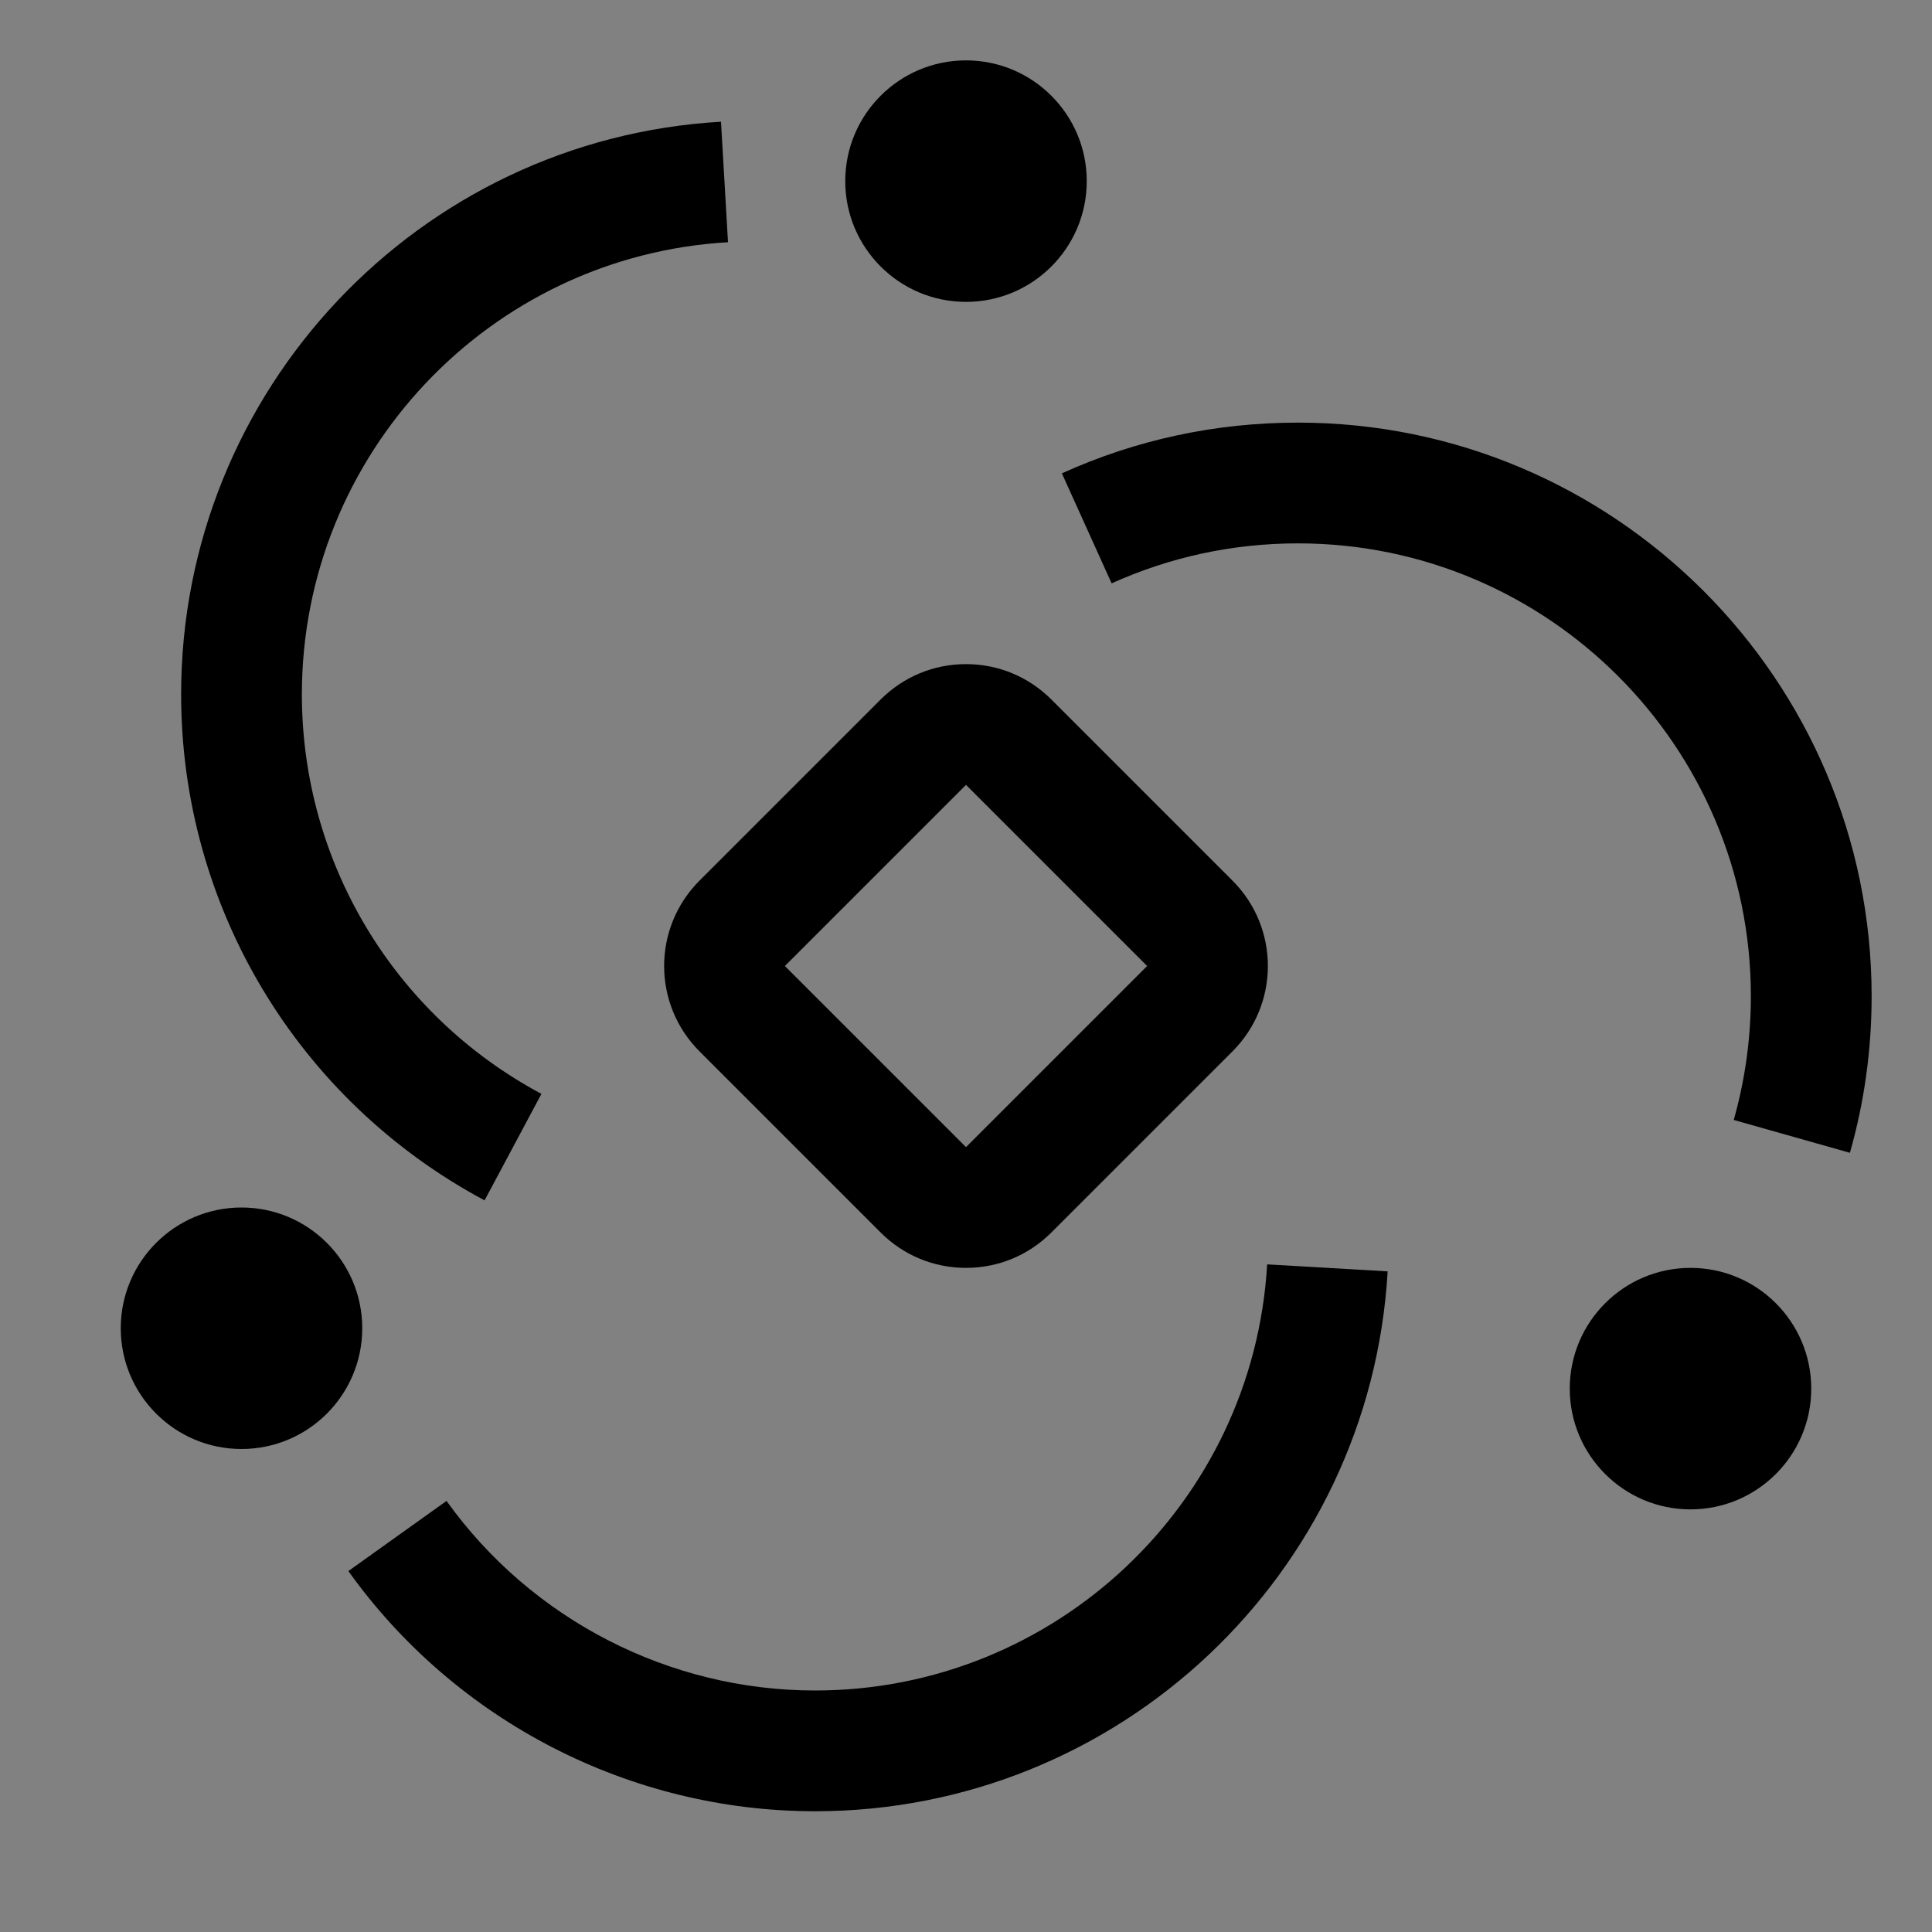 <svg viewBox="0 0 16 16" fill="none" xmlns="http://www.w3.org/2000/svg">
<rect x="0" y="0" width="16" height="16" fill="#808080" stroke="none"/>
<rect width="16" height="16" fill="white" fill-opacity="0.01" style="mix-blend-mode:multiply"/>
<path d="M2 12C2.552 12 3 11.552 3 11C3 10.448 2.552 10 2 10C1.448 10 1 10.448 1 11C1 11.552 1.448 12 2 12Z" fill="currentColor"/>
<path d="M6.75 15C5.221 15 3.776 14.257 2.885 13.011L3.698 12.43C4.402 13.413 5.543 14 6.75 14C8.735 14 10.379 12.45 10.494 10.471L11.492 10.529C11.347 13.036 9.264 15 6.75 15Z" fill="currentColor"/>
<path d="M14 12.5C14.552 12.5 15 12.052 15 11.5C15 10.948 14.552 10.5 14 10.5C13.448 10.5 13 10.948 13 11.5C13 12.052 13.448 12.5 14 12.5Z" fill="currentColor"/>
<path d="M15.32 9.547L14.358 9.275C14.452 8.943 14.5 8.598 14.5 8.25C14.5 6.182 12.818 4.5 10.75 4.5C10.211 4.5 9.692 4.612 9.206 4.831L8.794 3.92C9.41 3.641 10.068 3.5 10.75 3.5C13.369 3.5 15.5 5.631 15.5 8.25C15.5 8.69 15.44 9.127 15.32 9.547Z" fill="currentColor"/>
<path d="M10.207 7.293L8.707 5.793C8.518 5.604 8.267 5.5 8 5.5C7.733 5.5 7.482 5.604 7.293 5.793L5.793 7.293C5.598 7.488 5.5 7.744 5.5 8C5.5 8.256 5.598 8.512 5.793 8.707L7.293 10.207C7.482 10.396 7.733 10.5 8 10.5C8.267 10.5 8.518 10.396 8.707 10.207L10.207 8.707C10.402 8.512 10.5 8.256 10.5 8C10.5 7.744 10.402 7.488 10.207 7.293ZM8 9.5L6.5 8L8 6.5L9.5 8L8 9.5Z" fill="currentColor"/>
<path d="M8 2.5C8.552 2.5 9 2.052 9 1.5C9 0.948 8.552 0.5 8 0.5C7.448 0.5 7 0.948 7 1.5C7 2.052 7.448 2.5 8 2.5Z" fill="currentColor"/>
<path d="M4.013 9.941C2.463 9.112 1.5 7.506 1.5 5.75C1.5 3.236 3.464 1.153 5.971 1.008L6.029 2.006C4.05 2.121 2.5 3.766 2.5 5.75C2.5 7.137 3.26 8.405 4.484 9.059L4.013 9.941Z" fill="currentColor"/>
</svg>
